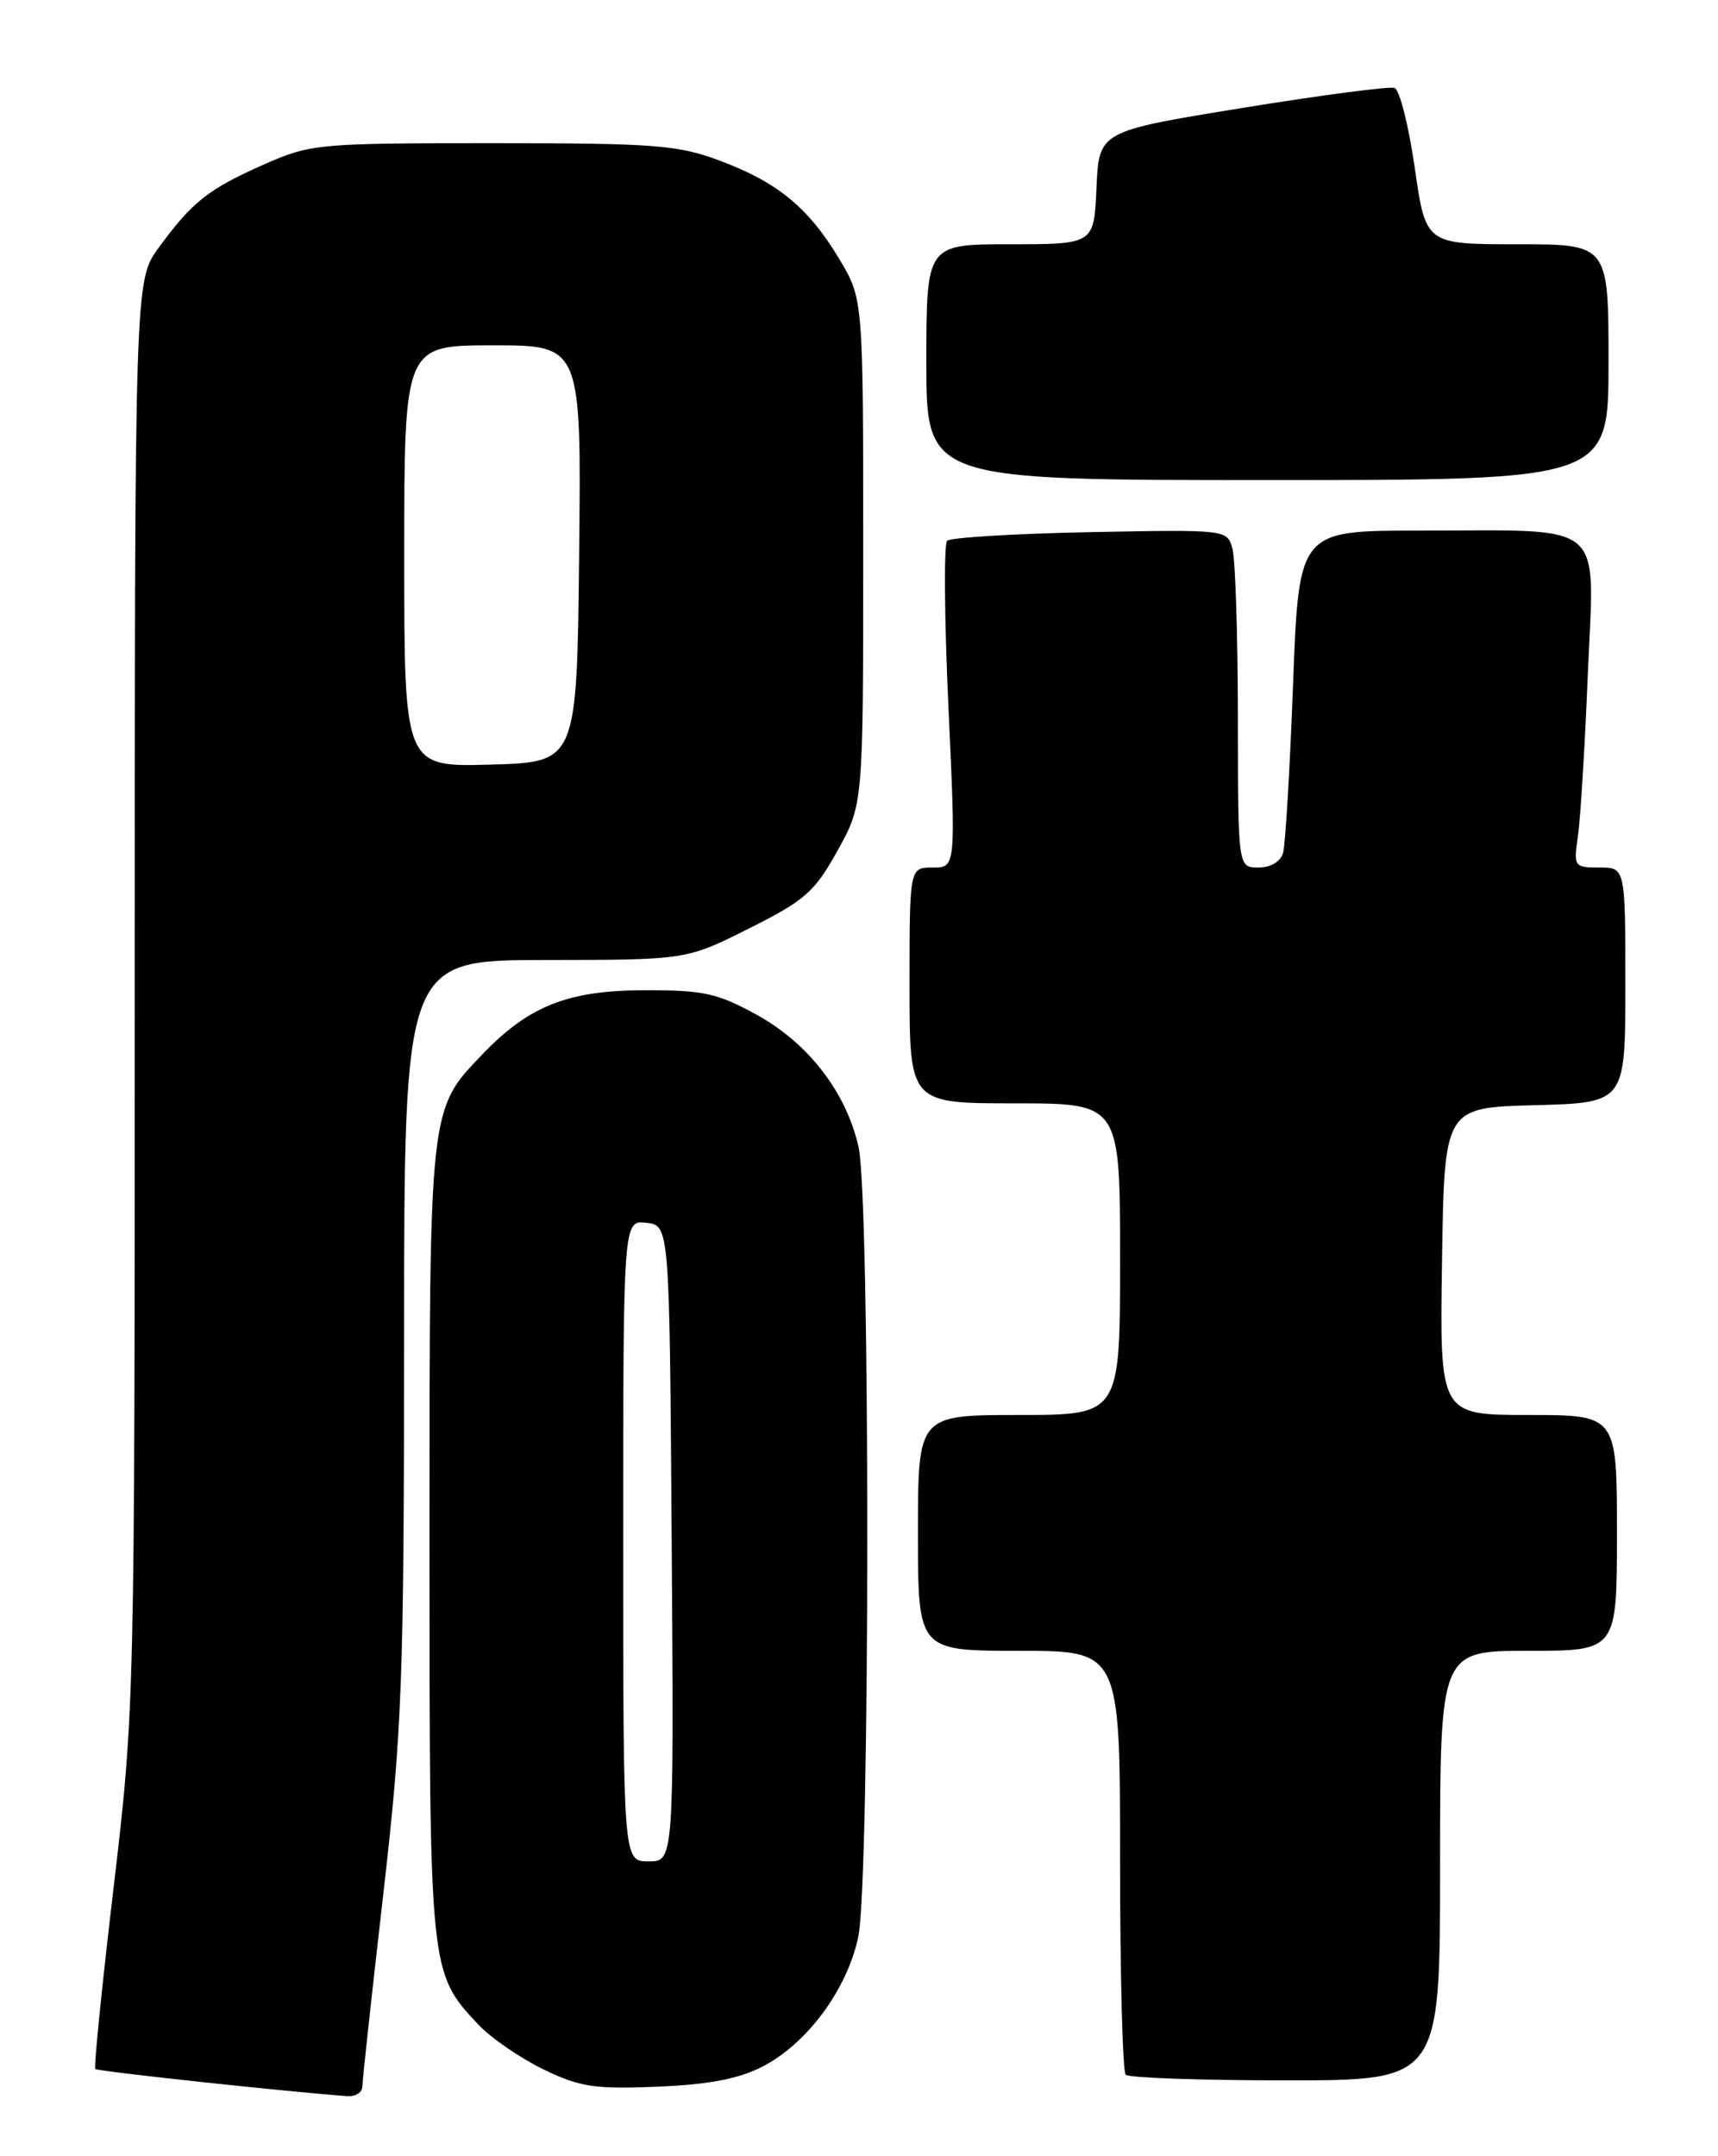 <?xml version="1.0" encoding="UTF-8" standalone="no"?>
<!DOCTYPE svg PUBLIC "-//W3C//DTD SVG 1.1//EN" "http://www.w3.org/Graphics/SVG/1.1/DTD/svg11.dtd" >
<svg xmlns="http://www.w3.org/2000/svg" xmlns:xlink="http://www.w3.org/1999/xlink" version="1.1" viewBox="0 0 204 256">
 <g >
 <path fill="currentColor"
d=" M 43.02 247.75 C 43.03 247.06 44.14 236.82 45.50 225.00 C 47.76 205.29 47.97 199.77 47.98 158.75 C 48.00 114.00 48.00 114.00 64.75 113.98 C 81.50 113.97 81.50 113.97 88.95 110.23 C 95.57 106.92 96.74 105.89 99.45 101.00 C 102.50 95.50 102.50 95.50 102.50 65.50 C 102.50 35.50 102.50 35.50 99.67 30.77 C 96.01 24.66 92.35 21.65 85.48 19.08 C 80.49 17.21 77.74 17.00 58.49 17.00 C 37.71 17.00 36.88 17.08 31.31 19.54 C 24.74 22.45 22.84 23.95 18.85 29.40 C 16.00 33.30 16.00 33.30 16.00 118.09 C 16.00 202.34 15.98 203.02 13.49 224.10 C 12.11 235.76 11.13 245.46 11.32 245.65 C 11.59 245.93 34.34 248.38 41.25 248.87 C 42.21 248.94 43.01 248.44 43.02 247.75 Z  M 90.55 245.36 C 95.84 242.63 100.57 236.24 101.91 229.99 C 103.32 223.41 103.35 142.24 101.94 136.14 C 100.45 129.63 95.98 123.86 89.85 120.48 C 85.17 117.91 83.50 117.55 76.50 117.57 C 67.45 117.59 62.79 119.43 57.30 125.16 C 50.93 131.81 51.00 131.13 51.00 183.00 C 51.00 234.31 50.99 234.17 56.80 240.38 C 58.29 241.96 61.75 244.34 64.50 245.68 C 68.85 247.79 70.61 248.06 78.05 247.75 C 84.17 247.50 87.73 246.82 90.55 245.36 Z  M 171.00 221.50 C 171.00 196.00 171.00 196.00 181.50 196.00 C 192.00 196.00 192.00 196.00 192.00 182.00 C 192.00 168.00 192.00 168.00 181.48 168.00 C 170.95 168.00 170.95 168.00 171.23 149.75 C 171.50 131.50 171.50 131.50 182.25 131.22 C 193.00 130.93 193.00 130.93 193.00 116.97 C 193.00 103.00 193.00 103.00 189.91 103.00 C 186.91 103.00 186.84 102.89 187.37 99.25 C 187.67 97.19 188.20 88.48 188.55 79.89 C 189.31 61.52 191.07 63.00 168.49 63.00 C 154.23 63.00 154.23 63.00 153.54 81.25 C 153.17 91.29 152.63 100.29 152.36 101.25 C 152.06 102.30 150.89 103.00 149.43 103.00 C 147.00 103.00 147.00 103.00 146.99 85.25 C 146.98 75.49 146.69 66.46 146.35 65.18 C 145.73 62.87 145.73 62.87 129.45 63.18 C 120.49 63.36 112.84 63.82 112.46 64.21 C 112.07 64.60 112.14 73.49 112.62 83.96 C 113.50 103.00 113.50 103.00 110.75 103.00 C 108.00 103.00 108.00 103.00 108.00 117.00 C 108.00 131.00 108.00 131.00 120.50 131.00 C 133.00 131.00 133.00 131.00 133.00 149.50 C 133.00 168.00 133.00 168.00 121.00 168.00 C 109.00 168.00 109.00 168.00 109.00 182.00 C 109.00 196.00 109.00 196.00 121.00 196.00 C 133.00 196.00 133.00 196.00 133.00 220.83 C 133.00 234.49 133.30 245.97 133.67 246.33 C 134.03 246.70 142.58 247.00 152.67 247.00 C 171.00 247.00 171.00 247.00 171.00 221.50 Z  M 191.00 43.00 C 191.00 29.00 191.00 29.00 180.15 29.00 C 169.29 29.00 169.29 29.00 167.99 19.91 C 167.27 14.91 166.19 10.64 165.59 10.44 C 164.99 10.23 156.85 11.30 147.50 12.82 C 130.50 15.58 130.50 15.58 130.20 22.29 C 129.91 29.00 129.91 29.00 119.95 29.00 C 110.00 29.00 110.00 29.00 110.00 43.00 C 110.00 57.00 110.00 57.00 150.50 57.00 C 191.00 57.00 191.00 57.00 191.00 43.00 Z  M 48.00 66.03 C 48.00 41.00 48.00 41.00 58.52 41.00 C 69.03 41.00 69.03 41.00 68.77 65.75 C 68.50 90.50 68.50 90.50 58.25 90.78 C 48.00 91.07 48.00 91.07 48.00 66.03 Z  M 74.00 182.93 C 74.00 144.87 74.00 144.87 76.75 145.18 C 79.50 145.50 79.50 145.50 79.76 183.25 C 80.02 221.00 80.02 221.00 77.01 221.00 C 74.00 221.00 74.00 221.00 74.00 182.93 Z "/>
</g>
</svg>